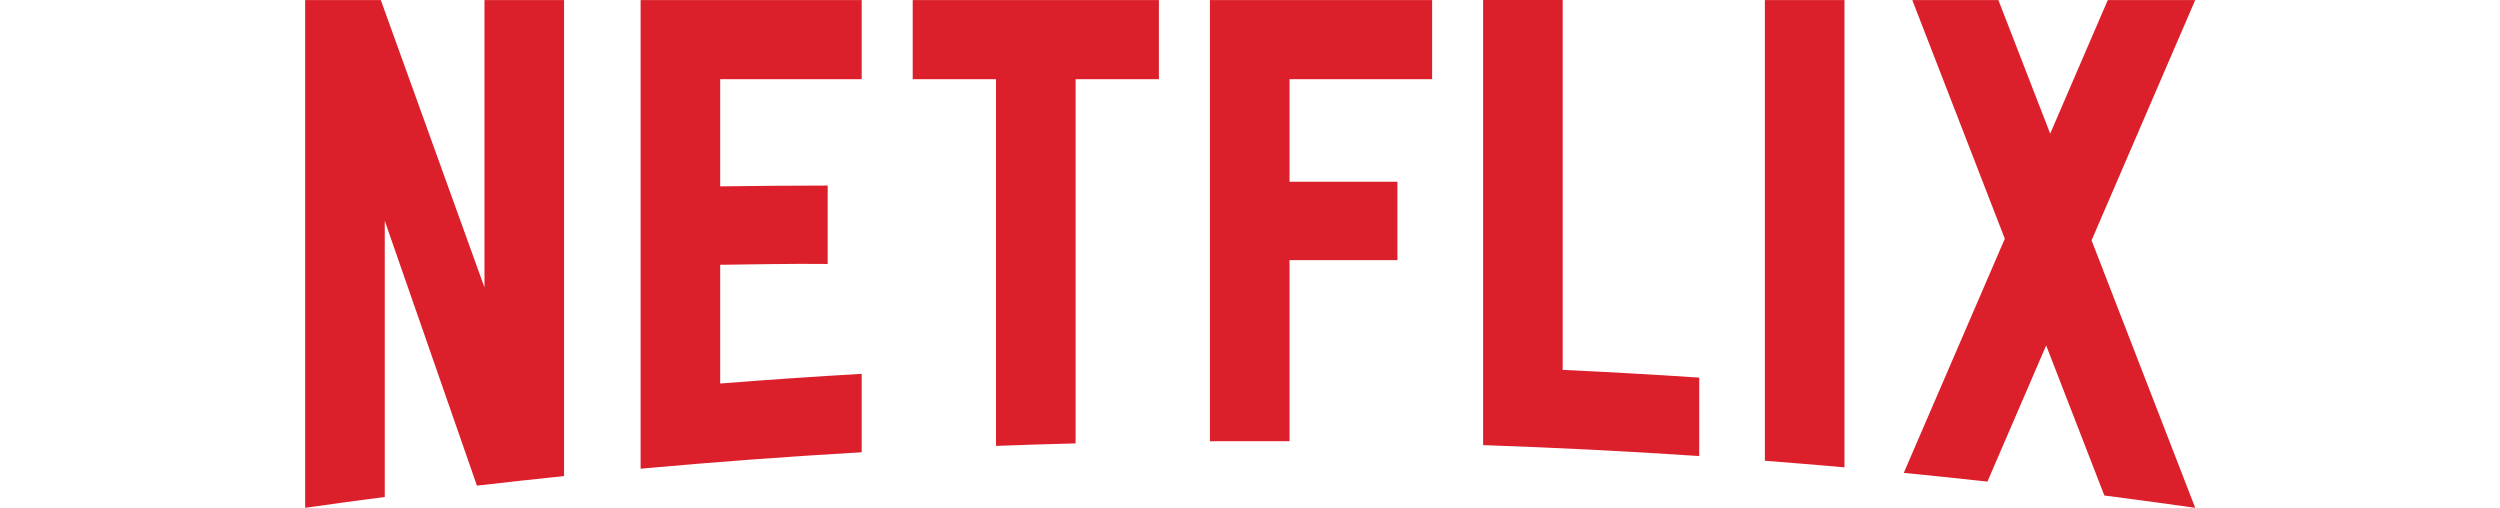<svg width="192" height="39" viewBox="0 0 209 56" fill="none" xmlns="http://www.w3.org/2000/svg">
<path d="M138.984 0V40.791C144.015 41.026 149.034 41.309 154.038 41.642V50.291C146.127 49.763 138.183 49.361 130.206 49.086V0H138.984ZM208.736 0.005L197.306 26.504L208.733 55.992L208.72 55.998C205.392 55.523 202.059 55.075 198.716 54.645L192.299 38.094L185.821 53.109C182.751 52.77 179.677 52.449 176.595 52.148L187.738 26.327L177.533 0.005H187.029L192.742 14.735L199.095 0.005H208.736ZM100.081 48.658L100.081 0.005H124.584V8.731H108.859V20.04H120.757V28.688H108.859V48.656L100.081 48.658ZM67.305 8.731L67.305 0.004H94.454V8.731H85.268V48.895C82.338 48.971 79.412 49.062 76.491 49.172V8.731H67.305ZM37.298 51.687V0.006H61.678V8.732H46.074V20.552C49.659 20.506 54.756 20.454 57.928 20.462V29.111C53.958 29.061 49.477 29.165 46.074 29.199V42.292C51.261 41.884 56.462 41.528 61.678 41.226V49.875C53.515 50.346 45.388 50.951 37.298 51.687ZM20.079 31.694L20.079 0.004H28.857V52.502C25.648 52.832 22.445 53.183 19.248 53.554L9.084 24.354V54.804C6.152 55.186 3.227 55.584 0.307 56V0.005H8.648L20.079 31.694ZM161.28 50.812V0.005H170.057V51.537C167.135 51.277 164.21 51.037 161.28 50.812Z" fill="#DB202C"/>
</svg>

